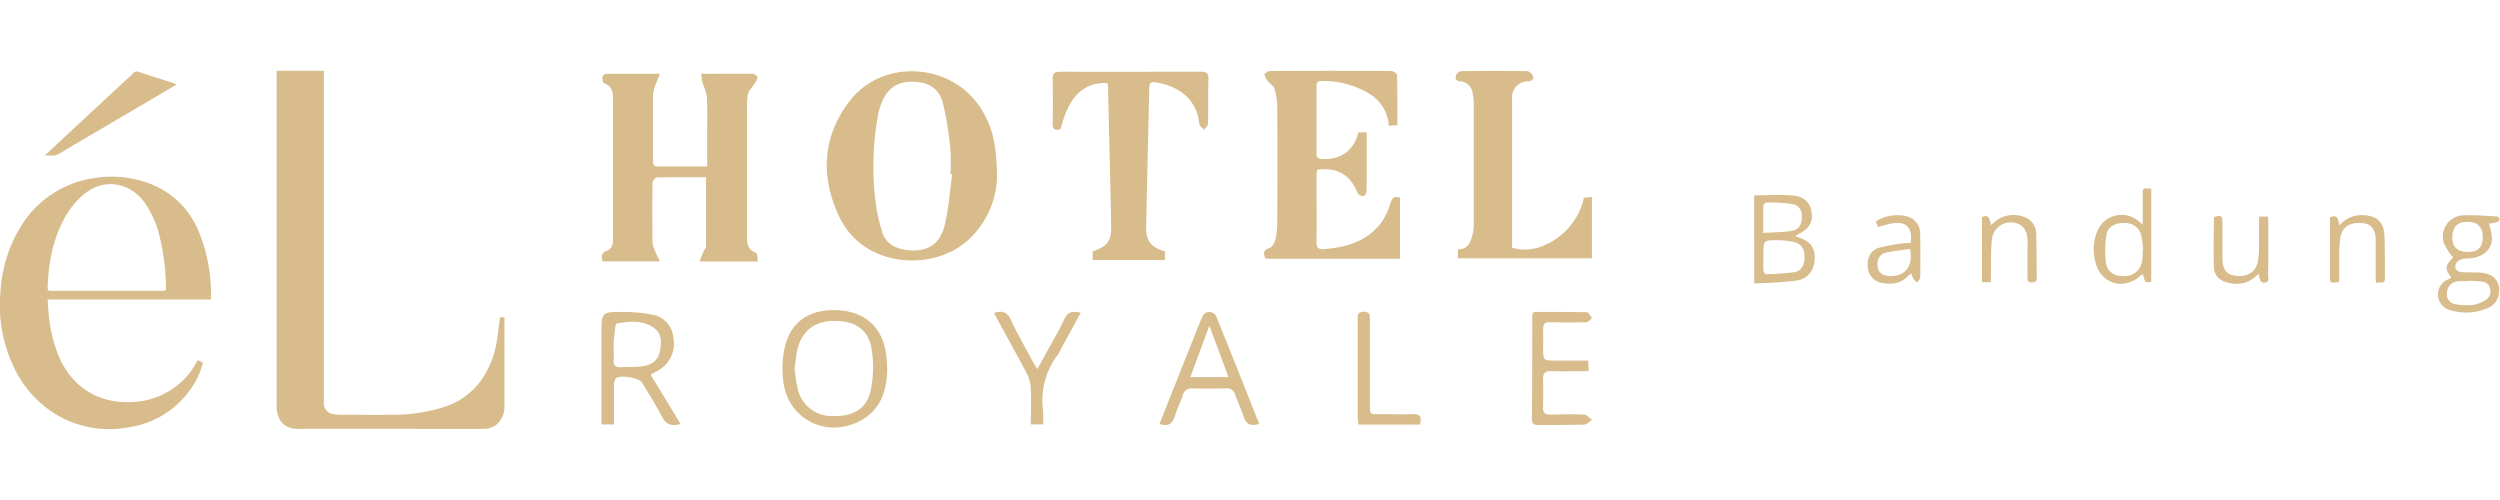 <svg id="Layer_1" data-name="Layer 1" xmlns="http://www.w3.org/2000/svg" viewBox="0 0 600 120"><defs><style>.cls-1{fill:#d8bc8b;}</style></defs><title>elHotel-v</title><path class="cls-1" d="M431.54,56.92c-.17-.05-.33-.14-.61-.26a3.34,3.34,0,0,1,.52-.41c2.59-1.17,3.65-2.77,3.36-5.12s-1.59-3.92-4.47-4.2-6.1-.06-9.34-.06V68a99.53,99.53,0,0,0,10.32-.68c2.81-.46,4.22-2.74,4.22-5.54C435.54,59.29,434.36,57.86,431.54,56.92Zm-8.32-7.51c0-.29.47-.82.71-.81a47.36,47.36,0,0,1,6.08.34,2.77,2.77,0,0,1,2.44,3c0,1.9-.68,3.19-2.41,3.47-2.17.34-4.41.33-6.86.48C423.18,53.46,423.15,51.43,423.22,49.41Zm7.55,15.89a51.5,51.5,0,0,1-6.93.5c-.2,0-.6-.58-.62-.91-.08-1.06,0-2.13,0-3.2v-.44c0-3.63,0-3.66,3.71-3.59a16.61,16.61,0,0,1,3.59.42c1.76.43,2.49,1.53,2.57,3.43S432.37,65,430.77,65.3Z"/><path class="cls-1" d="M599.68,53c.1-.14.21-.3.32-.43l-.19-.19c-.19-.2-.37-.42-.57-.43-2.57-.14-5.15-.36-7.72-.27a5.07,5.07,0,0,0-4.91,6.87,15.41,15.41,0,0,0,2.12,3.22c-2,2.17-2,2.56-.43,4.88a5.58,5.58,0,0,1-.63.35,3.9,3.9,0,0,0,.5,7.47,13,13,0,0,0,8.72-.46,4.33,4.33,0,0,0,2.83-3.45c.44-3.09-1.2-4.94-4.62-5.14-1.45-.08-2.92,0-4.38-.11a1.8,1.8,0,0,1-1.37-.8,2,2,0,0,1,.36-1.71,3.61,3.61,0,0,1,2.16-.76c3.76,0,6.29-1.94,6.19-5.07a18.33,18.33,0,0,0-.7-3.31,14.5,14.5,0,0,0,1.95-.35A.77.77,0,0,0,599.68,53ZM589.54,67.57a3.57,3.57,0,0,1,.72-.1h2.34v-.07c.92,0,1.84.08,2.76.15s1.91.39,2.21,1.54a2.45,2.45,0,0,1-.91,2.86,8.14,8.14,0,0,1-3.2,1.23,14.4,14.4,0,0,1-4.19-.18,2.32,2.32,0,0,1-2-2.62A2.8,2.8,0,0,1,589.54,67.57Zm2.57-7.11c-2.43-.07-3.63-1.3-3.55-3.63.08-2.53,1.35-3.68,3.93-3.58,2.3.09,3.44,1.37,3.38,3.81S594.57,60.54,592.11,60.46Z"/><path class="cls-1" d="M514.24,47v6.89c-.41-.33-.67-.53-.92-.75a6.27,6.27,0,0,0-9.76,1.88,11.4,11.4,0,0,0-.59,8.12c1.41,5.12,6.85,6.59,10.76,3a3.05,3.05,0,0,1,.57-.33c.55,2.09.55,2.09,2,1.8V45.3C514.24,45.07,514.24,45.07,514.24,47Zm0,13c0,.54,0,1.07,0,1.6-.18,3.37-2.32,5.1-5.64,4.57a3.46,3.46,0,0,1-3.16-3,24.46,24.46,0,0,1,.09-6.73c.35-2.07,2.13-3,4.42-2.92a3.86,3.86,0,0,1,4,3.31c.23,1,.28,2.11.41,3.16Z"/><path class="cls-1" d="M458.94,52.48c-2.2-1.36-6.64-1-8.76.74l.61,1.27a31.67,31.67,0,0,1,3.26-.88c3.51-.56,5,1,4.52,4.69a16.15,16.15,0,0,0-1.82.11,40.33,40.33,0,0,0-5.84,1.06c-2,.65-2.89,2.51-2.63,4.68a4.07,4.07,0,0,0,3.64,3.79c2.32.37,4.47.06,6.13-1.84a4.08,4.08,0,0,1,.72-.48,3.9,3.9,0,0,0,.31,1.08,9.82,9.82,0,0,0,1,1.13c.27-.42.76-.83.77-1.25.06-3.41.05-6.82,0-10.22A4.3,4.3,0,0,0,458.94,52.48Zm-5.6,13.76c-1.57-.1-2.51-.85-2.7-2.16-.24-1.59.38-3,1.83-3.4,1.94-.48,4-.64,5.93-.94C459.29,63.91,457.13,66.49,453.34,66.24Z"/><path class="cls-1" d="M544.4,53.52c0-.51-.06-1-.1-1.54h-2.12c0,2.58,0,5,0,7.43a16.77,16.77,0,0,1-.41,3.75c-.57,2.31-2.64,3.41-5.38,3-2-.27-2.94-1.5-3-4,0-2.82,0-5.64,0-8.46,0-2-.2-2.18-2.06-1.59,0,4-.14,8,0,12,.11,2.23,1.57,3.41,3.78,3.81a6.85,6.85,0,0,0,6.91-2.24c.11.37.17.55.22.73.19.75.24,1.59,1.4,1.4s.69-1,.7-1.6C544.42,62,544.41,57.75,544.4,53.52Z"/><path class="cls-1" d="M486.15,52.21a7.17,7.17,0,0,0-6.71.48,14.38,14.38,0,0,0-1.6,1.34c-.34-1.25-.35-2.72-2.17-1.93V67.72h2.14c0-.79,0-1.42,0-2,.07-2.82-.06-5.67.27-8.46A4.56,4.56,0,0,1,484.9,54a3.93,3.93,0,0,1,1.46,2,8.31,8.31,0,0,1,.24,2.6q0,4.09,0,8.18c0,.77.31,1,1,1s1.23-.1,1.22-1c-.06-3.5,0-7-.14-10.51A4.22,4.22,0,0,0,486.15,52.21Z"/><path class="cls-1" d="M566.66,51.63a6.75,6.75,0,0,0-5.14,2.45c-.46-1.15-.28-2.81-2.33-1.91V66.08c0,1.86,0,1.86,2.09,1.62a1.33,1.33,0,0,0,.13-.36c0-2,0-3.89,0-5.84a29.37,29.37,0,0,1,.34-4.79c.47-2.37,2.44-3.45,5.3-3.16,2.06.2,3.08,1.48,3.11,4,0,2.87,0,5.74,0,8.62,0,.51.06,1,.11,1.75.91-.39,2.14.51,2.11-1.23,0-3.27,0-6.53-.09-9.79C572.22,53.23,570.37,51.6,566.66,51.63Z"/><path class="cls-1" d="M181.36,60.64c-2.09-.81-2.09-2.47-2.09-4.24q0-14.8,0-29.62a20.52,20.52,0,0,1,.25-4.23c.19-.86,1-1.56,1.52-2.37a4.32,4.32,0,0,0,.78-1.69c0-.23-.8-.77-1.24-.77-4-.07-8,0-12.32,0a18.62,18.62,0,0,0,.38,2.26,15.74,15.74,0,0,1,1,3.18c.16,2.89.08,5.79.08,8.69,0,2.64,0,5.29,0,8.1-4.12,0-8,0-11.9,0-1.18,0-1.11-.8-1.11-1.58,0-5.2,0-10.4,0-15.61a7.92,7.92,0,0,1,.6-2.34c.27-.8.64-1.57,1.11-2.71-4.66,0-8.78,0-12.91,0a1.21,1.21,0,0,0-.92.75c-.05.52.1,1.43.39,1.53,2.14.73,2.15,2.49,2.16,4.21,0,6.74,0,13.48,0,20.22q0,6.3,0,12.6c0,1.26-.06,2.6-1.46,3.15s-1.45,1.35-1,2.57h13.69c-.47-1-.85-1.72-1.14-2.46a6,6,0,0,1-.62-2c-.05-4.84-.06-9.69,0-14.54a1.62,1.62,0,0,1,1.05-1.16c3.89-.08,7.78-.05,11.79-.05,0,5.64,0,11.12,0,16.6,0,.41-.42.81-.6,1.23-.31.72-.59,1.45-1,2.39h14C181.81,61.89,181.77,60.79,181.36,60.64Z"/><path class="cls-1" d="M203.89,24.28c-6.53,8.51-7,18.06-2.53,27.62,6,12.8,23.2,13.2,31.18,5.54a21.29,21.29,0,0,0,6.74-14.77c-.06-8.18-1.15-12.25-3.71-16.41C228.68,15.05,211.9,13.84,203.89,24.28Zm22.88,29.58c-1.14,4.94-4.35,6.8-9.4,6.11-2.77-.37-4.88-1.73-5.68-4.41A41.3,41.3,0,0,1,210,47.28a68.75,68.75,0,0,1,.78-19.94,15.93,15.93,0,0,1,.9-2.87c1.45-3.44,3.78-4.93,7.45-4.85s6.19,1.5,7.18,5.15a78.35,78.35,0,0,1,1.79,11.14,51.86,51.86,0,0,1,0,5.85l.42.05C228,45.83,227.68,49.92,226.77,53.86Z"/><path class="cls-1" d="M306.1,57.46c-.21.79-.79,1.88-1.43,2.07-1.66.48-1.37,1.4-1,2.56H336V47.44c-1.47-.46-1.91.13-2.32,1.4a15.26,15.26,0,0,1-2.29,4.73c-3.41,4.4-8.3,5.78-13.58,6.22-1.34.11-1.88-.27-1.85-1.75.08-5.38,0-10.76,0-16.14a10.28,10.28,0,0,1,.16-1.15c4.84-.67,8,1.24,9.73,5.64a1.65,1.65,0,0,0,1.34.66c.28,0,.76-.66.77-1,.08-2.42.05-4.84.05-7.27v-7h-2c-1.07,4.41-4.37,6.69-8.85,6.36-.94-.07-1.21-.44-1.2-1.31,0-5.38,0-10.77,0-16.15,0-.93.36-1.25,1.26-1.23a21.31,21.31,0,0,1,11.64,3.17,9.65,9.65,0,0,1,4.46,7.56l2.05-.14c0-4.11,0-8.06-.07-12,0-.35-.92-1-1.41-1q-14.55-.08-29.1,0c-.47,0-1.33.56-1.32.85a3.16,3.16,0,0,0,.83,1.58c.48.61,1.35,1.07,1.55,1.75a15.93,15.93,0,0,1,.69,4.34c.06,9.28.05,18.57,0,27.85A16.54,16.54,0,0,1,306.1,57.46Z"/><path class="cls-1" d="M254.56,30.94c1.87-7.67,5.46-11.24,11.16-11a2.29,2.29,0,0,1,.19.63c.27,11.35.58,22.7.77,34.06.06,3.25-1.21,4.67-4.45,5.7v2.09h17.35v-2.1c-3.23-.91-4.56-2.46-4.5-5.71.21-11.17.51-22.34.74-33.52,0-1.26.5-1.48,1.63-1.3,5.36.82,9.82,4,10.38,9.94.05.5.75.94,1.15,1.41.34-.5.94-1,.95-1.51.09-3.54,0-7.1.1-10.64.05-1.49-.5-1.78-1.84-1.78-11.24,0-22.48.06-33.71,0-1.56,0-1.88.54-1.85,1.94.08,3.43.09,6.87,0,10.29C252.59,31,253.09,31.47,254.56,30.94Z"/><path class="cls-1" d="M379.2,50.38a16.15,16.15,0,0,1-2.39,3.87c-.32.39-.66.76-1,1.12l-.09.08a15.82,15.82,0,0,1-6,3.78,11.25,11.25,0,0,1-6.71.27,1.07,1.07,0,0,1-.11-.33q0-17.82,0-35.65a3.8,3.8,0,0,1,3.83-4c.92,0,1.43-.47,1.15-1.3a1.92,1.92,0,0,0-1.28-1.14q-8-.11-16,0a1.74,1.74,0,0,0-1.17,1.05c-.22.73,0,1.33,1,1.4a3.17,3.17,0,0,1,3,2.84,12.9,12.9,0,0,1,.27,2.63q0,14.19,0,28.38a11.93,11.93,0,0,1-.35,3.16c-.46,1.69-1.13,3.32-3.46,3.32V62h32.17V47.29l-1.91.15A15.53,15.53,0,0,1,379.2,50.38Z"/><path class="cls-1" d="M212.93,88.78c-.06-1.08-.08-2-.17-3-.68-6.93-4.83-11.07-12-11.34-6.22-.24-11.31,2.57-12.59,9.77a24,24,0,0,0-.07,8.07c1.48,8.54,10.37,12.8,18.12,8.83C211.32,98.54,212.78,93.93,212.93,88.78ZM199.8,99.85a8.34,8.34,0,0,1-8.4-6.75c-.36-1.48-.48-3-.72-4.54.23-1.57.34-3.11.68-4.61,1-4.43,4.08-6.86,8.67-6.93,5.05-.09,8.4,2,9.15,6.73a26.91,26.91,0,0,1-.23,10C208,98.15,204.69,100,199.8,99.85Z"/><path class="cls-1" d="M158.27,88.71a7.21,7.21,0,0,0,3.34-7.58,6.08,6.08,0,0,0-5.3-5.65,35.87,35.87,0,0,0-6.55-.6c-5.39-.08-5.4,0-5.41,5.34,0,7.18,0,14.36,0,21.65h3c0-3.18,0-6.17,0-9.16a3.16,3.16,0,0,1,.41-1.85c.85-1,5.66-.2,6.36,1,1.61,2.7,3.31,5.36,4.75,8.16,1,1.94,2.33,2.33,4.44,1.71l-7.15-11.8C157,89.41,157.67,89.1,158.27,88.71ZM154,87.93c-1.66.22-3.36.1-5,.2-1.37.09-1.83-.51-1.73-1.82s0-2.34,0-3.51h0a3.62,3.62,0,0,1,0-.66c.24-1.58.27-4.43.77-4.51,3-.52,6.2-.86,8.9,1.06,1.91,1.37,1.87,3.48,1.44,5.6C157.93,86.69,156.2,87.65,154,87.93Z"/><path class="cls-1" d="M288.72,75.74c-.88,1.86-1.61,3.78-2.37,5.69-2.69,6.74-5.36,13.49-8.07,20.31,2.16.71,3.13-.06,3.68-1.86s1.32-3.27,1.89-4.93a2.16,2.16,0,0,1,2.39-1.74c2.64.08,5.29.06,7.93,0a2,2,0,0,1,2.27,1.56c.63,1.8,1.51,3.52,2.09,5.33s1.77,2.23,3.67,1.63c-3.47-8.74-6.89-17.4-10.39-26a2.19,2.19,0,0,0-1.7-.89A1.87,1.87,0,0,0,288.72,75.74Zm1.53,2.43,4.58,12.35h-9.16C287.18,86.47,288.61,82.61,290.25,78.17Z"/><path class="cls-1" d="M380.21,101.91c.63,0,1.23-.75,1.85-1.15-.6-.44-1.18-1.22-1.8-1.25-2.72-.13-5.44-.09-8.16,0-1.35,0-1.83-.47-1.78-1.8.07-2.13.09-4.27,0-6.39-.08-1.67.4-2.37,2.23-2.27,2.83.16,5.68,0,8.73,0,0-1-.08-1.65-.12-2.51h-7.66c-3.16,0-3.16,0-3.15-3,0-1.47.06-2.94,0-4.41s.41-1.82,1.77-1.79q4.31.11,8.6,0c.47,0,.92-.64,1.37-1-.4-.49-.8-1.39-1.22-1.4-4.31-.11-8.63-.07-12.79-.07-.21.43-.33.56-.33.69q0,12.57-.08,25.13c0,1.31.83,1.31,1.77,1.31C373,102,376.61,102,380.21,101.91Z"/><path class="cls-1" d="M247.39,93.57c.14,2.75,0,5.52,0,8.28h2.94a26.41,26.41,0,0,0,0-3.36,18.23,18.23,0,0,1,3.58-13.42l.12-.18c1.76-3.25,3.52-6.5,5.34-9.83-2.07-.51-3.28-.14-4,1.68a50.08,50.08,0,0,1-2.57,4.85c-1.21,2.24-2.44,4.47-3.83,7-.62-1-1.05-1.71-1.42-2.4-1.7-3.17-3.49-6.29-5-9.53-.88-1.85-2.08-2.17-4-1.55,2.69,5,5.39,9.81,8,14.73A9.36,9.36,0,0,1,247.39,93.57Z"/><path class="cls-1" d="M327.32,74.82c-1.65,0-1.47,1-1.47,2.05q0,11.66,0,23.33a15.34,15.34,0,0,0,.2,1.7h14.7c.6-1.85.09-2.63-1.9-2.51-2.27.12-4.55,0-6.82,0-3.63,0-3.24.39-3.26-3.35,0-6.38,0-12.76,0-19.15C328.78,75.83,328.89,74.86,327.32,74.82Z"/><path class="cls-1" d="M121.08,76.14H120c-.26,2-.45,3.93-.78,5.85A22.75,22.75,0,0,1,116,90.51a17.32,17.32,0,0,1-9.26,7.11,39.84,39.84,0,0,1-12.5,1.91c-4.17.09-8.34,0-12.52,0a10.52,10.52,0,0,1-1.58-.13A2.58,2.58,0,0,1,77.73,97a6.93,6.93,0,0,1,0-.91V17H66.39v79.1c0,.61,0,1.22,0,1.83.14,2.59,1.61,5.07,5.14,5,11.4-.08,22.8,0,34.2,0h10.14a4.92,4.92,0,0,0,3.67-1.36,5.74,5.74,0,0,0,1.53-4.25q0-10.26,0-20.52Z"/><path class="cls-1" d="M31,102.53a21.92,21.92,0,0,0,15.12-9.69A17.92,17.92,0,0,0,48.7,87l-1.26-.55a31.19,31.19,0,0,1-1.73,2.83,18.46,18.46,0,0,1-14,7.2c-8.11.45-14.7-3.61-17.84-11.55a34.52,34.52,0,0,1-2.15-9.24c-.13-1.22-.19-2.46-.29-3.8H50.61a2.09,2.09,0,0,0,0-.28,38.75,38.75,0,0,0-3.07-16.43,20.48,20.48,0,0,0-11-10.87A25.7,25.7,0,0,0,22.5,42.76,24.64,24.64,0,0,0,4.72,54.82,33.43,33.43,0,0,0,.1,70.28,34.42,34.42,0,0,0,3.57,88.63,26.08,26.08,0,0,0,13,99.18,24.84,24.84,0,0,0,31,102.53ZM15.48,52.38a19.51,19.51,0,0,1,4.71-5.79c4.78-3.94,10.87-2.8,14.35,1.8a23.69,23.69,0,0,1,3.92,9,53.93,53.93,0,0,1,1.37,11.67c0,.55-.12.73-.7.73-4.52,0-9,0-13.56,0s-8.92,0-13.37,0c-.57,0-.78-.12-.76-.73C11.61,63.21,12.63,57.57,15.48,52.38Z"/><path class="cls-1" d="M12.27,37.33a3.48,3.48,0,0,0,2.23-.61c2.19-1.34,4.4-2.62,6.61-3.92L39.63,21.91l2.77-1.66c-.24-.1-.34-.16-.46-.2-2.94-.94-5.89-1.87-8.82-2.84a.89.89,0,0,0-1,.24Q22.9,26,13.69,34.57l-2.95,2.75C11.35,37.32,11.81,37.29,12.27,37.33Z"/><path class="cls-1" d="M25.57,69.78c-4.46,0-8.92,0-13.37,0,4.45,0,8.91,0,13.37,0s9,0,13.56,0C34.61,69.76,30.09,69.78,25.57,69.78Z"/></svg>